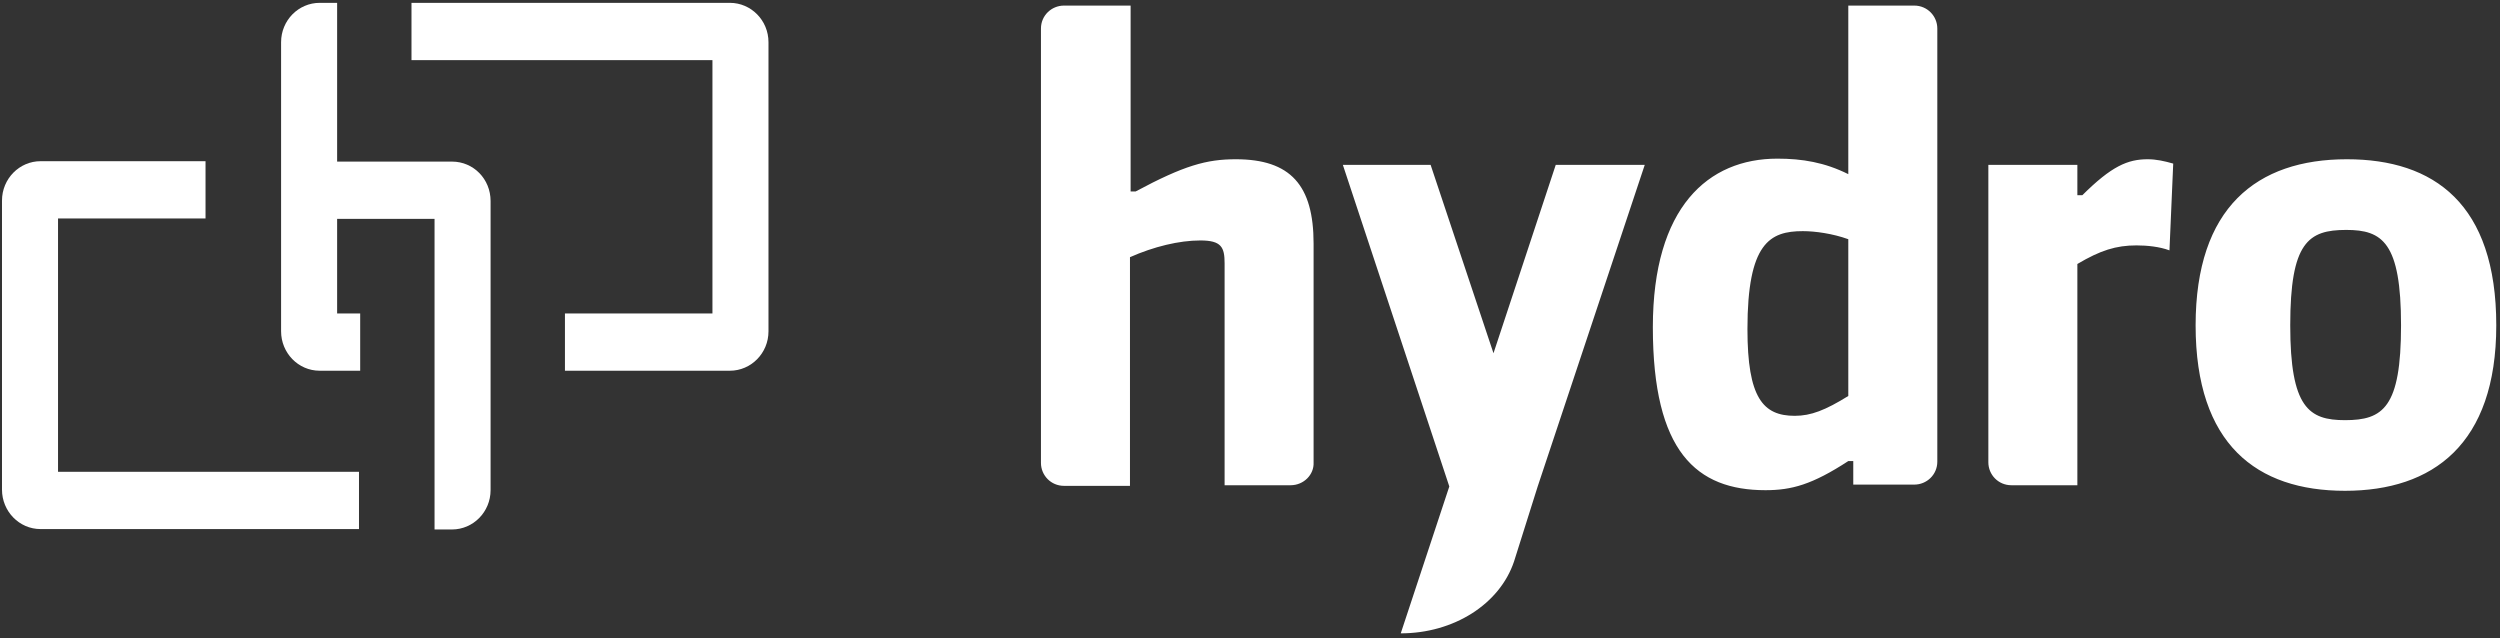 
<svg xmlns="http://www.w3.org/2000/svg" width="94" height="24" viewBox="0 0 94 24">
  <rect x="0" y="0" width="94" height="24" fill="#333333" stroke="none"/>
  <g fill="#FFF">
    <g transform="translate(39)">
      <path d="M9.526 18.245L7.045 18.245 7.045 9.903C7.045 9.297 6.928 9.041 6.132 9.041 5.336 9.041 4.377 9.274 3.487 9.67L3.487 18.268 1.006 18.268C.515 18.268.14 17.872.14 17.406L.14 1.072C.14.583.538.21 1.006.21L3.511.21 3.511 7.2 3.698 7.2C5.523 6.221 6.366 5.988 7.466 5.988 9.526 5.988 10.391 6.967 10.391 9.157L10.391 17.383C10.415 17.849 10.017 18.245 9.526 18.245zM30.683 18.245L30.683 17.336 30.496 17.336C29.138 18.221 28.366 18.431 27.383 18.431 24.785 18.431 23.147 16.986 23.147 12.303 23.147 7.783 25.23 5.965 27.828 5.965 28.764 5.965 29.606 6.105 30.496 6.548L30.496.21 32.977.21C33.468.21 33.843.606 33.843 1.072L33.843 17.359C33.843 17.849 33.445 18.221 32.977 18.221L30.683 18.221 30.683 18.245zM30.496 8.994C29.911 8.784 29.255 8.691 28.787 8.691 27.547 8.691 26.704 9.134 26.704 12.373 26.704 14.959 27.289 15.635 28.483 15.635 29.091 15.635 29.63 15.425 30.496 14.889L30.496 8.994zM42.572 9.414C42.198 9.274 41.73 9.227 41.332 9.227 40.56 9.227 39.974 9.414 39.109 9.926L39.109 18.245 36.628 18.245C36.136 18.245 35.762 17.849 35.762 17.383L35.762 6.198 39.109 6.198 39.109 7.34 39.296 7.34C40.396 6.245 41.004 5.988 41.753 5.988 42.081 5.988 42.385 6.058 42.713 6.151L42.572 9.414zM49.172 18.454C45.849 18.454 43.555 16.707 43.555 12.233 43.555 7.806 45.849 5.988 49.243 5.988 52.519 5.988 54.86 7.666 54.86 12.233 54.86 16.707 52.472 18.454 49.172 18.454zM49.219 8.645C47.791 8.645 47.113 9.111 47.113 12.233 47.113 15.332 47.815 15.798 49.172 15.798 50.6 15.798 51.279 15.332 51.279 12.233 51.279 9.111 50.577 8.645 49.219 8.645zM18.817 18.291L22.843 6.198 19.496 6.198 17.155 13.282 14.791 6.198 11.491 6.198 15.494 18.291 13.668 23.814C15.657 23.814 17.389 22.718 17.928 21.111L18.817 18.291z"/>
    </g>
    <path d="M13.214 17.74L2.182 17.74 2.182 8.214 7.728 8.214 7.728 6.061 1.525 6.061C.732 6.061.075 6.718.075 7.542L.075 18.412C.075 19.221.718 19.893 1.525 19.893L13.498 19.893 13.498 17.74C13.379 17.74 13.304 17.74 13.244 17.74L13.214 17.74zM27.445.107L15.472.107 15.472 2.26C15.591 2.26 15.666 2.26 15.726 2.26L15.756 2.26 26.788 2.26 26.788 11.786 21.242 11.786 21.242 13.939 27.445 13.939C28.238 13.939 28.895 13.282 28.895 12.458L28.895 1.588C28.895.763 28.238.107 27.445.107z"/>
    <path d="M16.996,6.076 L12.676,6.076 L12.676,0.107 L12.019,0.107 C11.226,0.107 10.569,0.763 10.569,1.588 L10.569,12.458 C10.569,13.267 11.211,13.939 12.019,13.939 L12.676,13.939 L13.543,13.939 L13.543,11.786 L12.676,11.786 L12.676,8.229 L16.339,8.229 L16.339,19.908 L16.996,19.908 C17.789,19.908 18.446,19.252 18.446,18.427 L18.446,7.557 C18.446,6.733 17.804,6.076 16.996,6.076 Z"/>
  </g>
</svg>